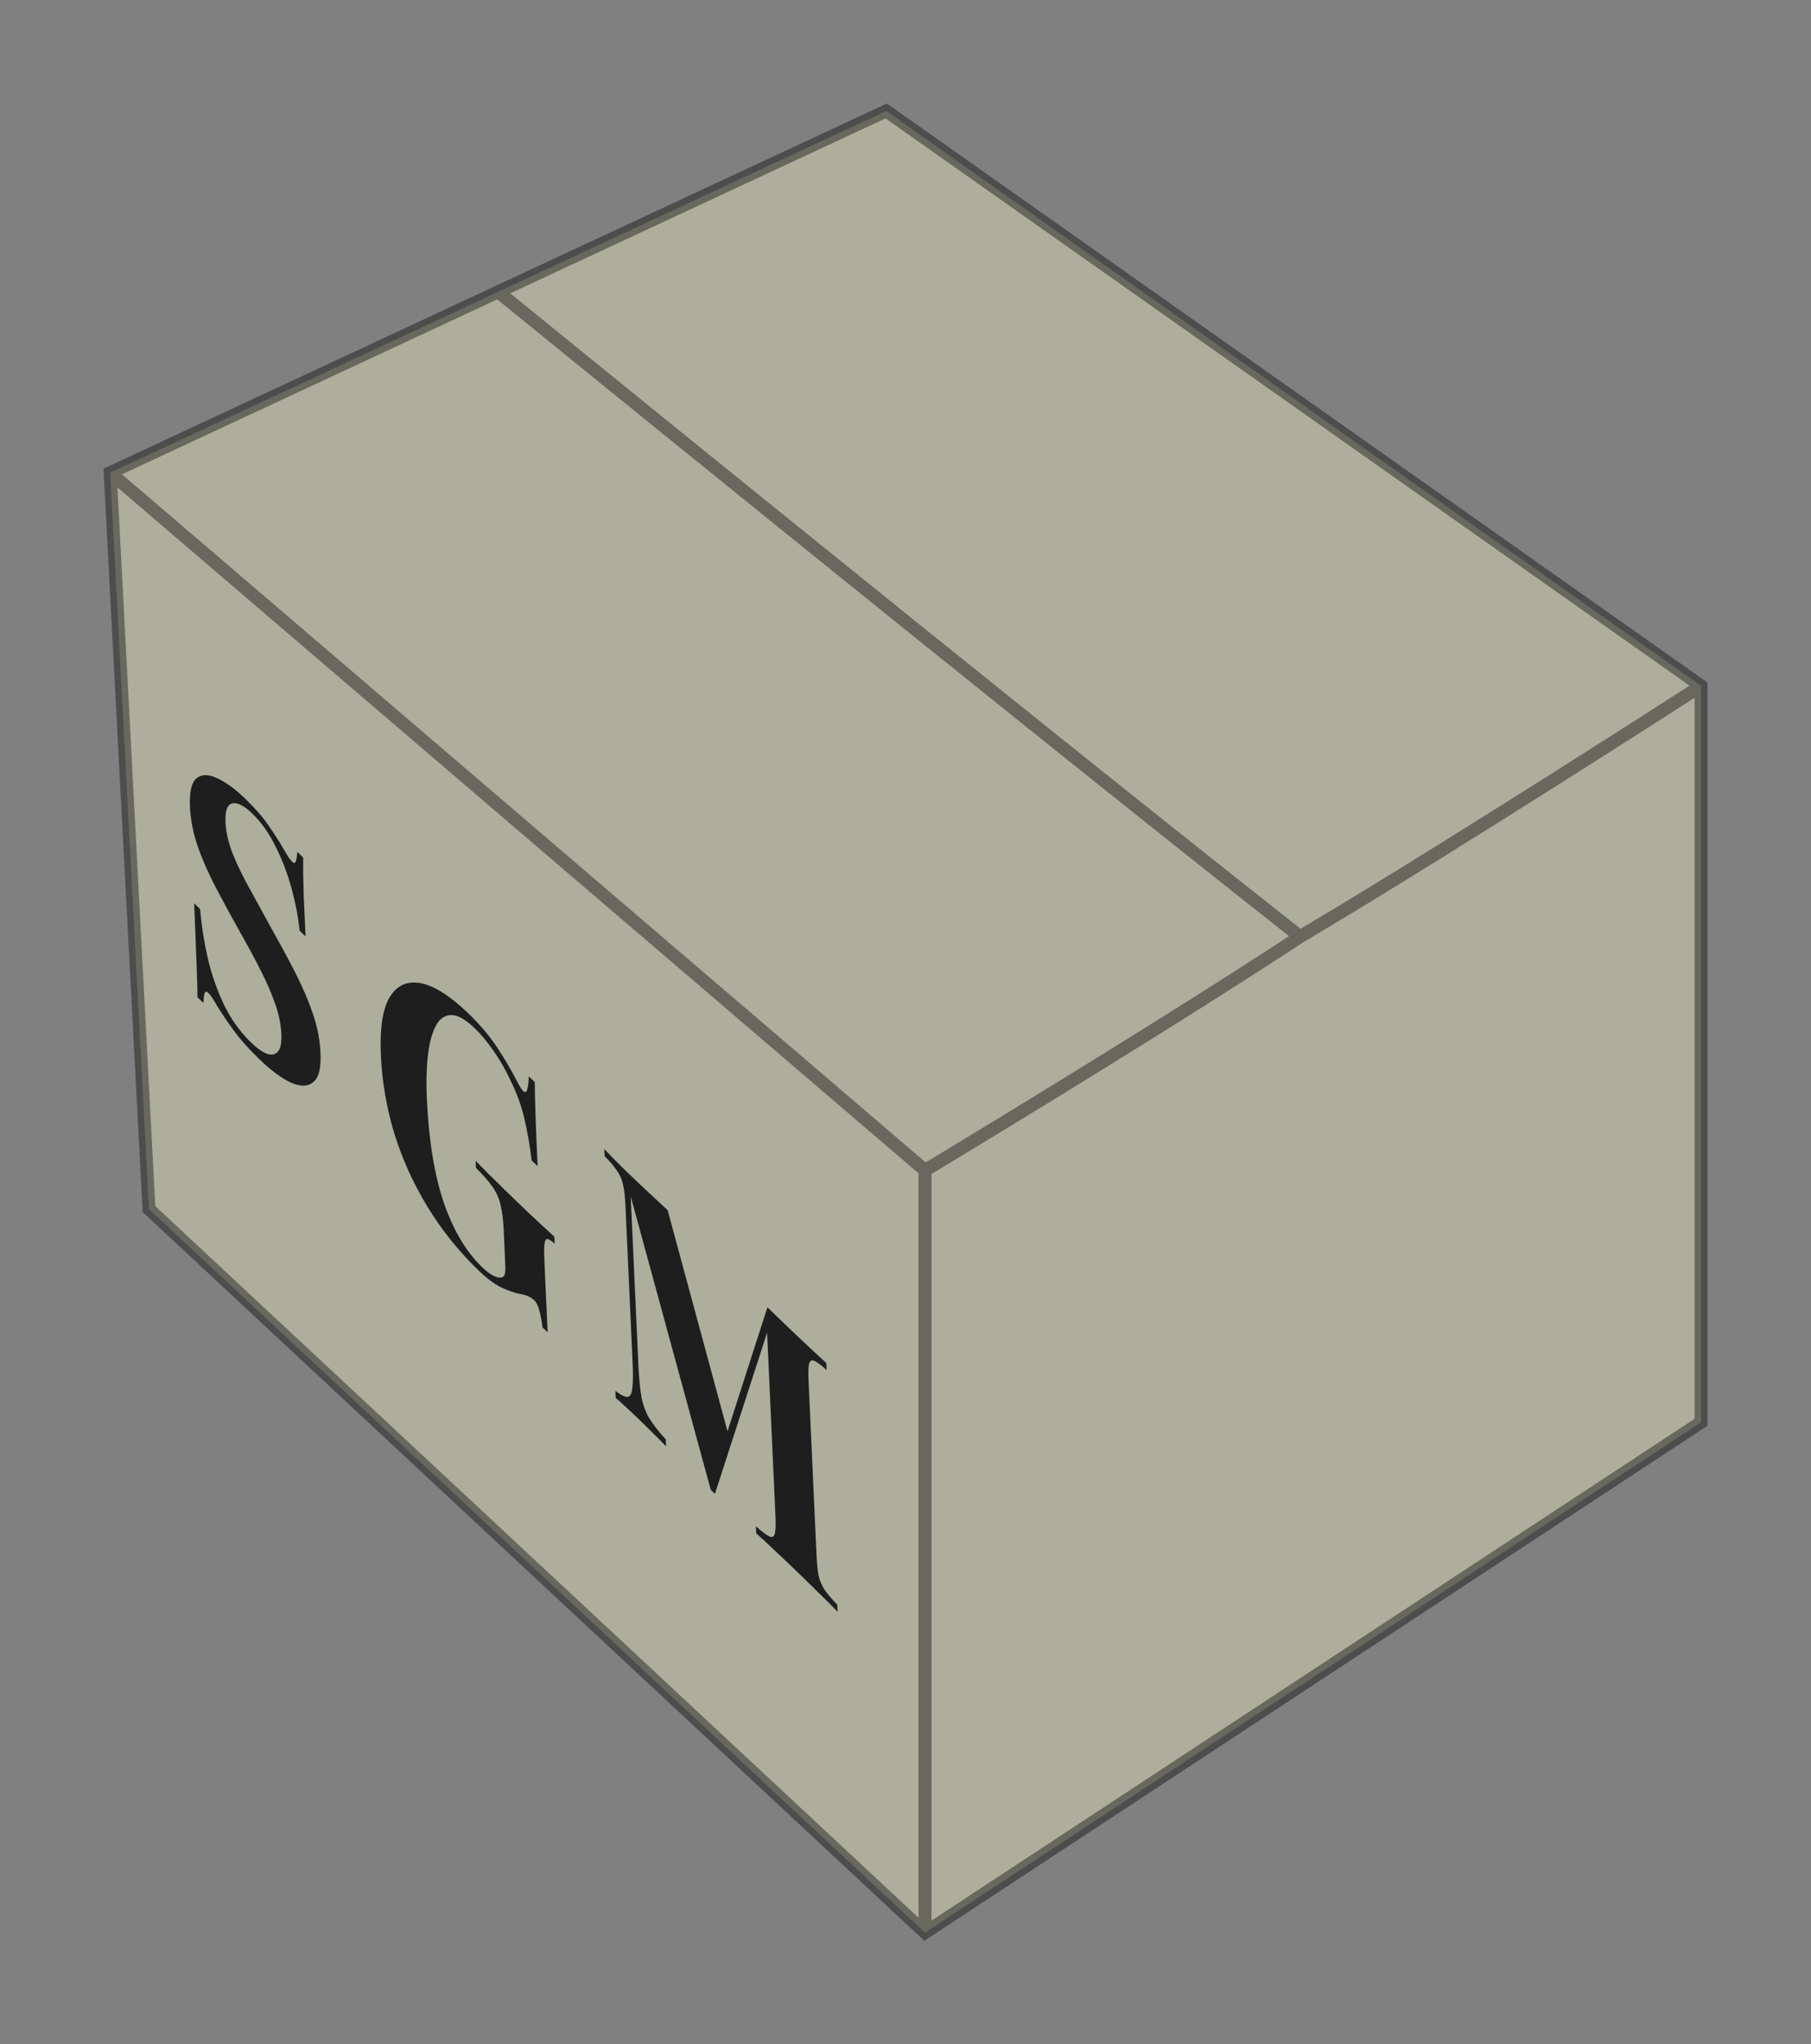 <svg width="140" height="158" viewBox="0 0 140 158" fill="none" xmlns="http://www.w3.org/2000/svg">
<rect x="0" y="0" width="140" height="158" fill="#808080" stroke="none"/>
<path opacity="0.4" d="M131.5 109.925L71.508 149.367L11.517 93.45L8.517 36.534L38.513 22.554L68.509 8.575L131.5 53.009V109.925Z" fill="#F1F2C6"/>
<path opacity="0.4" fill-rule="evenodd" clip-rule="evenodd" d="M68.56 8L132 52.751V110.194L71.455 150L11.028 93.677L8 36.224L68.56 8ZM39.447 22.67C39.715 22.889 40.068 23.176 40.499 23.526C41.58 24.405 43.15 25.681 45.11 27.272C49.03 30.453 54.509 34.895 60.745 39.932C73.124 49.931 88.482 62.279 100.544 71.784C106.545 68.218 114.14 63.469 120.274 59.586C123.391 57.612 126.13 55.863 128.089 54.608C129.069 53.98 129.854 53.475 130.394 53.128C130.47 53.079 130.541 53.033 130.607 52.991L68.457 9.15L39.447 22.67ZM131 53.926C130.979 53.939 130.957 53.953 130.936 53.967C130.395 54.315 129.61 54.82 128.629 55.448C126.668 56.705 123.928 58.455 120.809 60.429C114.576 64.375 106.827 69.22 100.77 72.812C95.103 76.538 87.853 81.054 82.022 84.638C79.104 86.432 76.54 87.993 74.706 89.105C73.789 89.661 73.054 90.105 72.548 90.41C72.32 90.548 72.139 90.657 72.008 90.736V148.441L131 109.656V53.926ZM71.008 148.218V90.684L9.078 37.671L12.005 93.222L71.008 148.218ZM9.431 36.659L71.559 89.84C71.682 89.766 71.84 89.671 72.031 89.556C72.536 89.251 73.271 88.807 74.187 88.251C76.02 87.14 78.582 85.58 81.498 83.788C87.133 80.324 94.086 75.994 99.65 72.352C87.626 62.872 72.402 50.633 60.116 40.708C53.88 35.67 48.4 31.229 44.479 28.046C42.519 26.455 40.948 25.179 39.868 24.301C39.328 23.861 38.91 23.521 38.627 23.291L38.44 23.139L9.431 36.659Z" fill="black"/>
<path d="M18.933 61.707C19.719 62.464 20.33 63.165 20.767 63.811C21.203 64.439 21.58 65.027 21.898 65.576C22.063 65.856 22.194 66.078 22.291 66.24C22.4 66.397 22.501 66.52 22.594 66.61C22.727 66.738 22.816 66.728 22.86 66.581C22.918 66.446 22.957 66.198 22.979 65.839L23.439 66.281C23.441 66.612 23.44 67.009 23.436 67.473C23.444 67.93 23.459 68.542 23.481 69.308C23.517 70.086 23.563 71.109 23.621 72.376L23.162 71.934C23.065 70.941 22.864 69.873 22.557 68.729C22.25 67.585 21.838 66.496 21.32 65.46C20.814 64.419 20.208 63.558 19.502 62.878C18.863 62.262 18.348 62 17.958 62.091C17.567 62.182 17.392 62.662 17.432 63.531C17.465 64.255 17.626 65.008 17.917 65.79C18.206 66.553 18.615 67.423 19.143 68.399C19.685 69.388 20.337 70.58 21.101 71.973C21.766 73.15 22.364 74.263 22.896 75.312C23.427 76.361 23.862 77.385 24.201 78.387C24.539 79.388 24.731 80.377 24.775 81.355C24.83 82.549 24.642 83.311 24.211 83.641C23.794 83.983 23.221 83.994 22.494 83.674C21.766 83.336 20.955 82.737 20.063 81.877C19.238 81.082 18.574 80.338 18.071 79.646C17.569 78.954 17.145 78.33 16.802 77.774C16.497 77.239 16.265 76.894 16.105 76.74C15.972 76.612 15.877 76.615 15.819 76.75C15.775 76.898 15.742 77.151 15.72 77.511L15.261 77.069C15.268 76.66 15.258 76.166 15.232 75.587C15.219 75.02 15.191 74.275 15.149 73.352C15.119 72.423 15.072 71.244 15.007 69.814L15.466 70.256C15.574 71.503 15.771 72.766 16.059 74.047C16.359 75.323 16.776 76.521 17.311 77.642C17.86 78.776 18.56 79.754 19.412 80.575C19.878 81.024 20.286 81.313 20.635 81.442C20.997 81.566 21.281 81.51 21.487 81.276C21.693 81.042 21.78 80.589 21.75 79.92C21.715 79.159 21.552 78.37 21.26 77.552C20.982 76.748 20.605 75.882 20.13 74.957C19.668 74.045 19.133 73.054 18.524 71.982C17.872 70.818 17.261 69.692 16.689 68.605C16.118 67.518 15.649 66.452 15.283 65.407C14.93 64.375 14.731 63.361 14.686 62.365C14.634 61.225 14.798 60.492 15.178 60.165C15.57 59.834 16.098 59.823 16.761 60.133C17.437 60.438 18.161 60.963 18.933 61.707Z" fill="#1E1E1E"/>
<path d="M36.209 78.326C37.114 79.198 37.861 80.082 38.449 80.978C39.038 81.873 39.569 82.784 40.044 83.708C40.211 84.025 40.348 84.235 40.455 84.338C40.708 84.582 40.849 84.199 40.88 83.189L41.339 83.632C41.345 84.312 41.364 85.153 41.397 86.154C41.429 87.137 41.483 88.461 41.559 90.127L41.1 89.684C40.957 88.508 40.767 87.425 40.531 86.436C40.308 85.442 39.923 84.405 39.377 83.326C39.039 82.601 38.625 81.891 38.135 81.194C37.658 80.509 37.18 79.936 36.7 79.474C35.968 78.769 35.354 78.428 34.859 78.453C34.363 78.459 33.968 78.746 33.676 79.312C33.383 79.878 33.183 80.646 33.074 81.614C32.965 82.564 32.937 83.637 32.992 84.832C33.141 88.09 33.575 90.785 34.296 92.916C35.031 95.061 36.017 96.729 37.255 97.922C37.575 98.23 37.852 98.445 38.087 98.568C38.321 98.69 38.509 98.749 38.648 98.746C38.827 98.744 38.944 98.676 39.002 98.541C39.059 98.388 39.079 98.139 39.063 97.795L38.942 95.134C38.904 94.301 38.823 93.635 38.698 93.134C38.586 92.627 38.38 92.161 38.081 91.734C37.781 91.307 37.351 90.815 36.791 90.258L36.766 89.715C37.047 90.002 37.38 90.341 37.767 90.731C38.167 91.116 38.58 91.523 39.007 91.951C39.433 92.362 39.826 92.74 40.185 93.087C40.745 93.626 41.257 94.111 41.722 94.541C42.187 94.972 42.566 95.32 42.858 95.584L42.883 96.127C42.631 95.901 42.441 95.779 42.312 95.759C42.197 95.752 42.121 95.886 42.083 96.161C42.057 96.448 42.06 96.927 42.091 97.597L42.336 102.973L41.936 102.588C41.909 102.268 41.84 101.881 41.731 101.43C41.634 100.991 41.486 100.675 41.287 100.482C41.193 100.393 41.069 100.307 40.912 100.225C40.768 100.139 40.542 100.068 40.234 100.013C39.759 99.919 39.254 99.744 38.721 99.49C38.186 99.217 37.62 98.793 37.02 98.215C35.476 96.727 34.153 95.081 33.052 93.276C31.952 91.471 31.095 89.581 30.483 87.607C29.884 85.628 29.537 83.615 29.444 81.569C29.35 79.506 29.574 78.008 30.118 77.078C30.674 76.16 31.472 75.796 32.512 75.984C33.565 76.185 34.797 76.966 36.209 78.326Z" fill="#1E1E1E"/>
<path d="M63.876 105.346L63.901 105.889C63.476 105.497 63.159 105.261 62.952 105.183C62.744 105.086 62.607 105.162 62.542 105.411C62.49 105.655 62.479 106.111 62.509 106.781L63.124 120.25C63.153 120.902 63.209 121.423 63.29 121.813C63.385 122.215 63.541 122.574 63.76 122.888C63.977 123.202 64.3 123.582 64.728 124.029L64.753 124.572C64.378 124.176 63.905 123.703 63.332 123.151C62.772 122.594 62.199 122.033 61.613 121.469C60.974 120.853 60.375 120.285 59.817 119.764C59.258 119.225 58.806 118.807 58.461 118.51L58.437 117.967C58.888 118.367 59.224 118.621 59.445 118.731C59.68 118.853 59.83 118.79 59.895 118.541C59.96 118.292 59.978 117.842 59.948 117.19L59.278 102.5L59.418 102.634L55.267 115.458L54.947 115.15L48.757 92.466L49.35 105.474C49.395 106.469 49.471 107.277 49.575 107.897C49.679 108.499 49.87 109.046 50.147 109.538C50.436 110.025 50.876 110.596 51.466 111.251L51.491 111.794C51.236 111.514 50.902 111.175 50.489 110.777C50.076 110.361 49.689 109.98 49.33 109.634C49.023 109.339 48.711 109.046 48.392 108.757C48.073 108.449 47.807 108.21 47.596 108.041L47.571 107.498C47.993 107.818 48.306 107.972 48.509 107.96C48.712 107.948 48.836 107.73 48.88 107.305C48.937 106.875 48.945 106.226 48.906 105.357L48.348 93.137C48.318 92.467 48.256 91.94 48.162 91.555C48.08 91.165 47.924 90.807 47.693 90.48C47.474 90.148 47.157 89.775 46.744 89.359L46.719 88.816C46.933 89.039 47.2 89.314 47.52 89.64C47.841 89.966 48.154 90.276 48.461 90.571C49.033 91.123 49.592 91.653 50.137 92.161C50.695 92.681 51.187 93.138 51.612 93.53L56.435 111.339L55.964 111.482L59.326 101.04C59.552 101.258 59.785 101.483 60.025 101.714C60.265 101.944 60.504 102.175 60.744 102.406C61.33 102.971 61.902 103.513 62.461 104.034C63.032 104.568 63.504 105.005 63.876 105.346Z" fill="#1E1E1E"/>
</svg>
